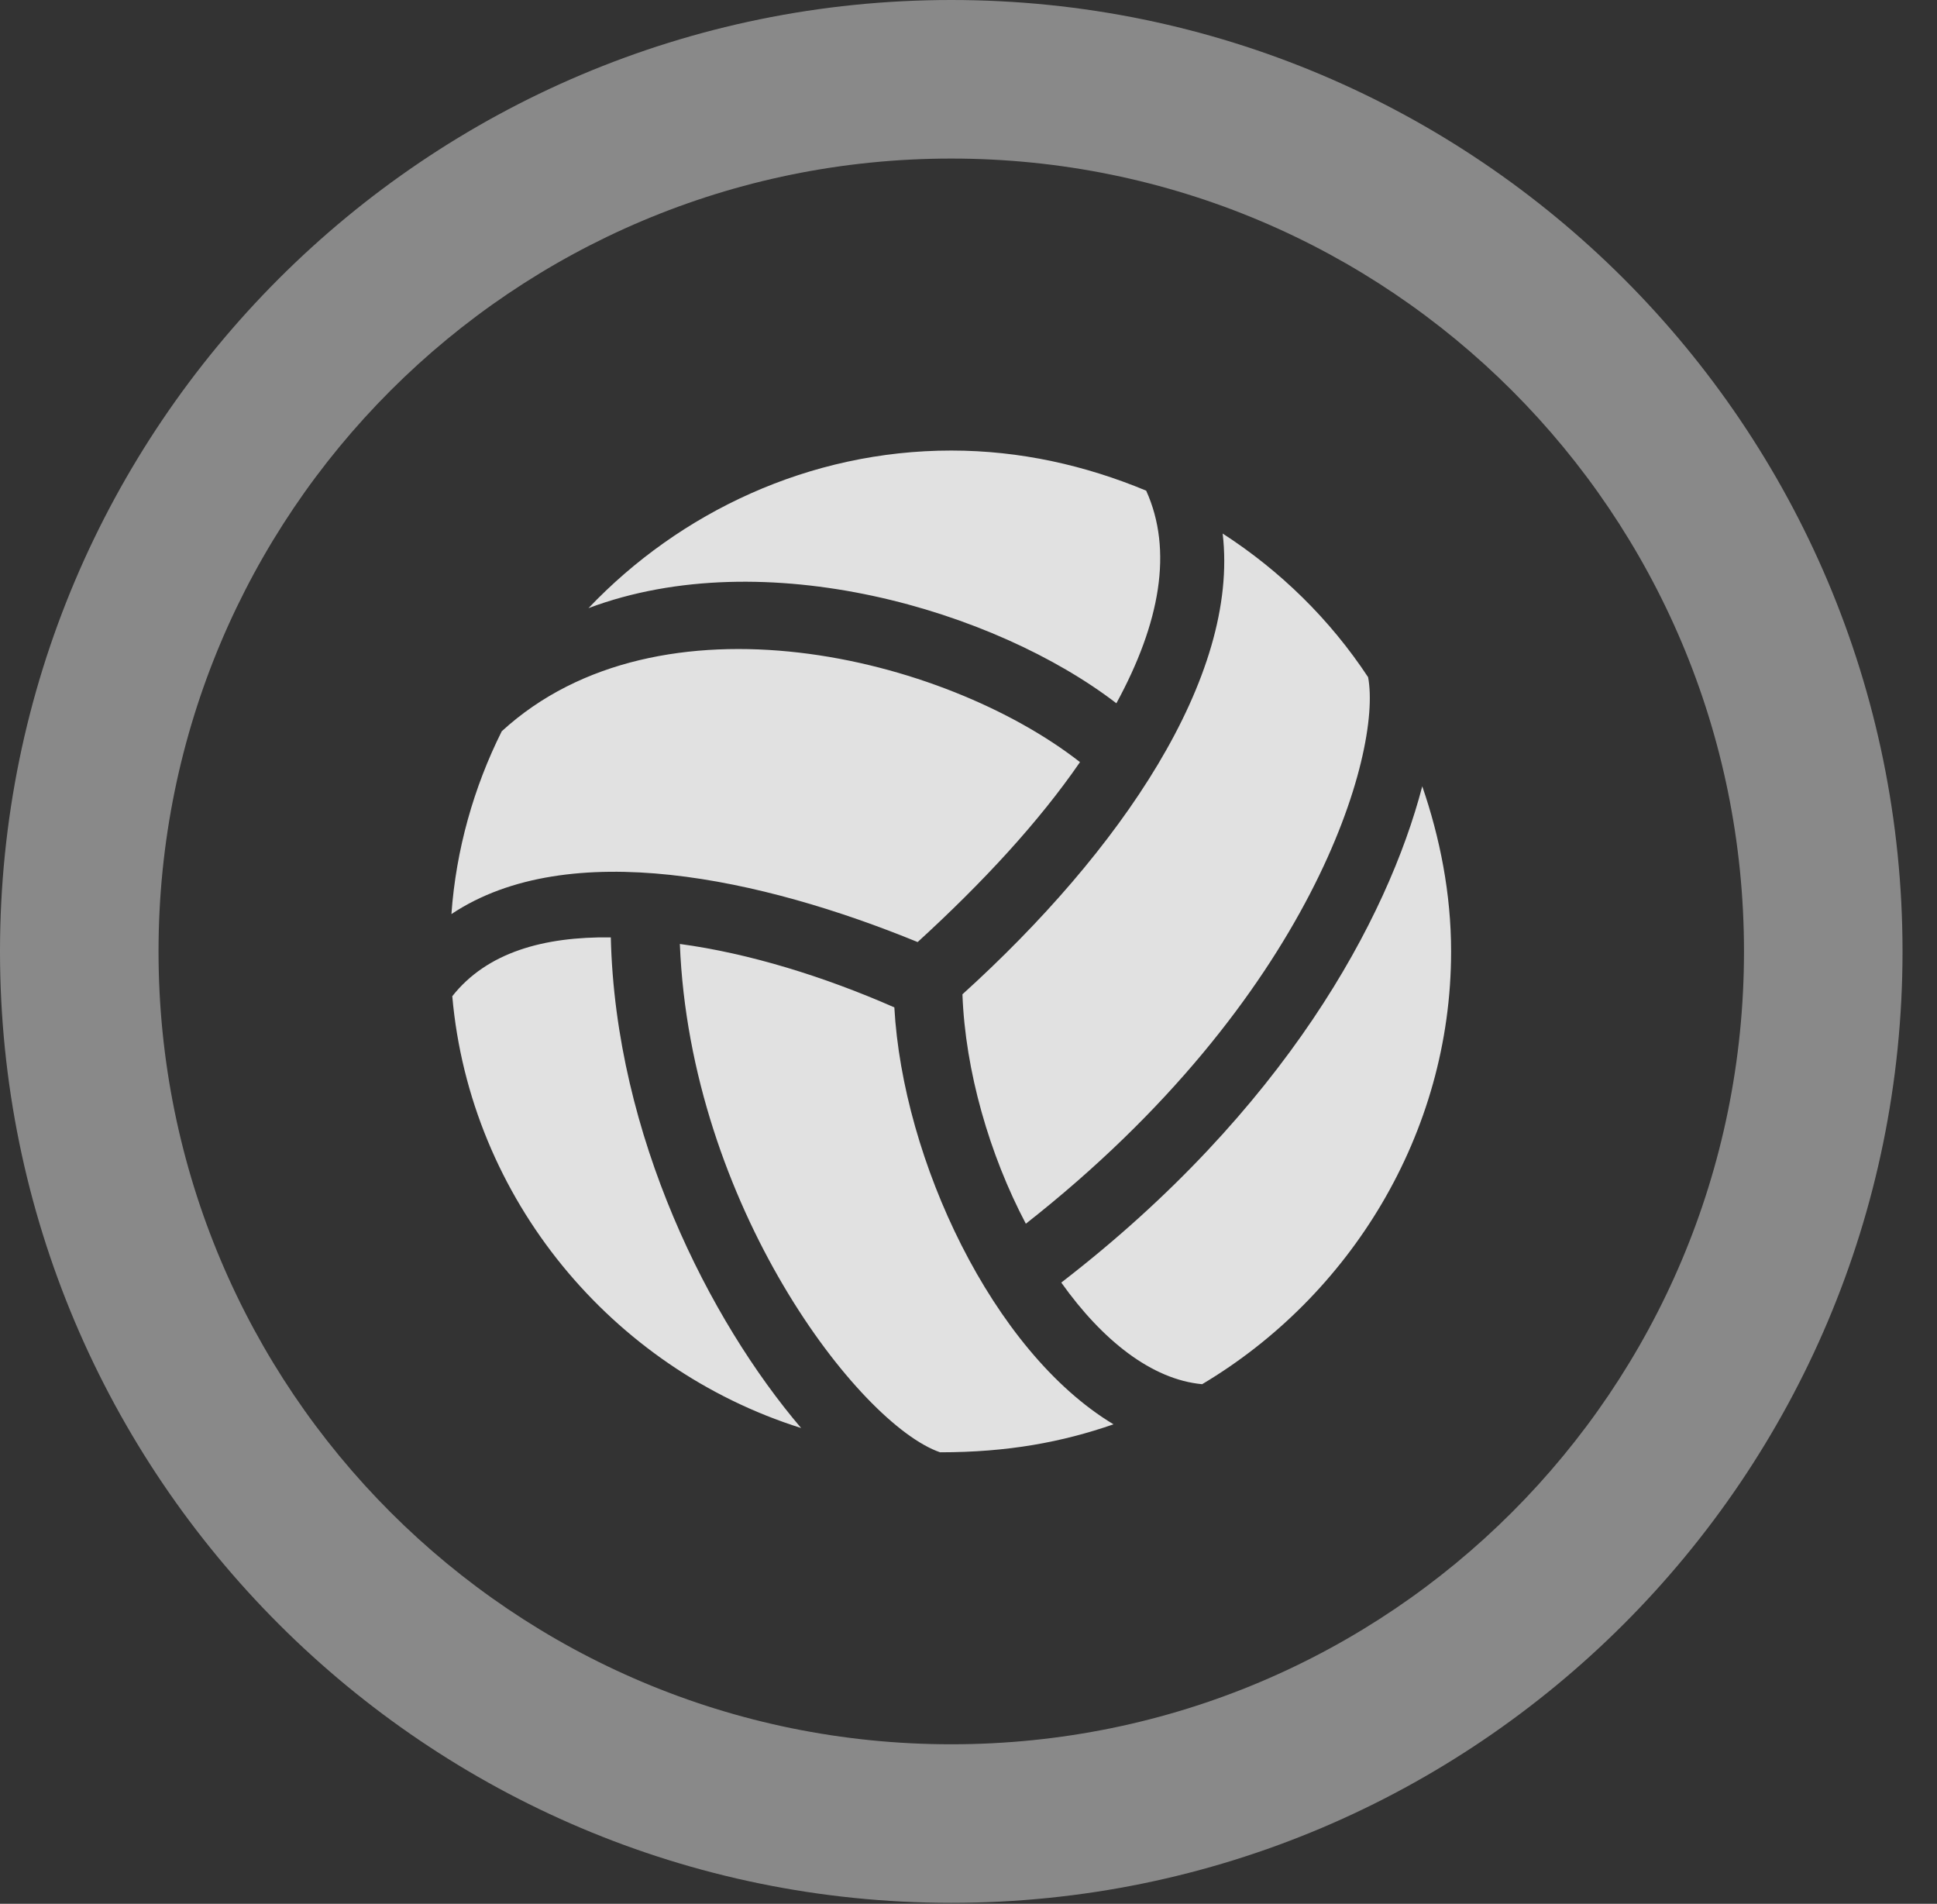 <?xml version="1.0" encoding="UTF-8"?>
<!--Generator: Apple Native CoreSVG 341-->
<!DOCTYPE svg
PUBLIC "-//W3C//DTD SVG 1.1//EN"
       "http://www.w3.org/Graphics/SVG/1.1/DTD/svg11.dtd">
<svg version="1.1" xmlns="http://www.w3.org/2000/svg" xmlns:xlink="http://www.w3.org/1999/xlink" viewBox="0 0 20.283 19.932">
 <rect x="0" y="0" width="20.283" height="19.932" fill="#333333" stroke="none"/>
 <g>
  <rect height="19.932" opacity="0" width="20.283" x="0" y="0"/>
  <path d="M9.961 19.922C15.459 19.922 19.922 15.459 19.922 9.961C19.922 4.463 15.459 0 9.961 0C4.463 0 0 4.463 0 9.961C0 15.459 4.463 19.922 9.961 19.922ZM9.961 18.262C5.371 18.262 1.66 14.551 1.66 9.961C1.66 5.371 5.371 1.66 9.961 1.66C14.551 1.66 18.262 5.371 18.262 9.961C18.262 14.551 14.551 18.262 9.961 18.262Z" fill="white" fill-opacity="0.425"/>
  <path d="M11.69 7.363C12.148 6.523 12.285 5.762 12.002 5.137C11.367 4.873 10.684 4.717 9.961 4.717C8.477 4.717 7.119 5.361 6.162 6.367C8.008 5.674 10.42 6.387 11.69 7.363ZM9.609 9.863C10.293 9.238 10.879 8.604 11.309 7.979C9.883 6.865 6.904 6.143 5.254 7.656C4.961 8.242 4.775 8.896 4.727 9.57C5.957 8.75 7.988 9.199 9.609 9.863ZM6.396 9.814C5.693 9.805 5.098 9.971 4.736 10.43C4.922 12.549 6.406 14.326 8.389 14.951C7.432 13.828 6.445 11.895 6.396 9.814ZM9.365 10.547C8.633 10.225 7.842 9.98 7.119 9.883C7.227 12.617 8.994 14.912 9.844 15.205C10.557 15.205 11.123 15.098 11.66 14.912C10.391 14.15 9.453 12.139 9.365 10.547ZM12.588 14.492C14.131 13.574 15.195 11.875 15.195 9.961C15.195 9.355 15.078 8.77 14.893 8.232C14.531 9.619 13.457 11.621 11.113 13.428C11.543 14.033 12.06 14.443 12.588 14.492ZM10.742 12.812C13.75 10.449 14.473 7.871 14.326 7.09C13.926 6.484 13.408 5.977 12.803 5.586C12.979 7.09 11.729 8.916 10.078 10.41C10.107 11.211 10.361 12.09 10.742 12.812Z" fill="white" fill-opacity="0.85"/>
 </g>
</svg>
